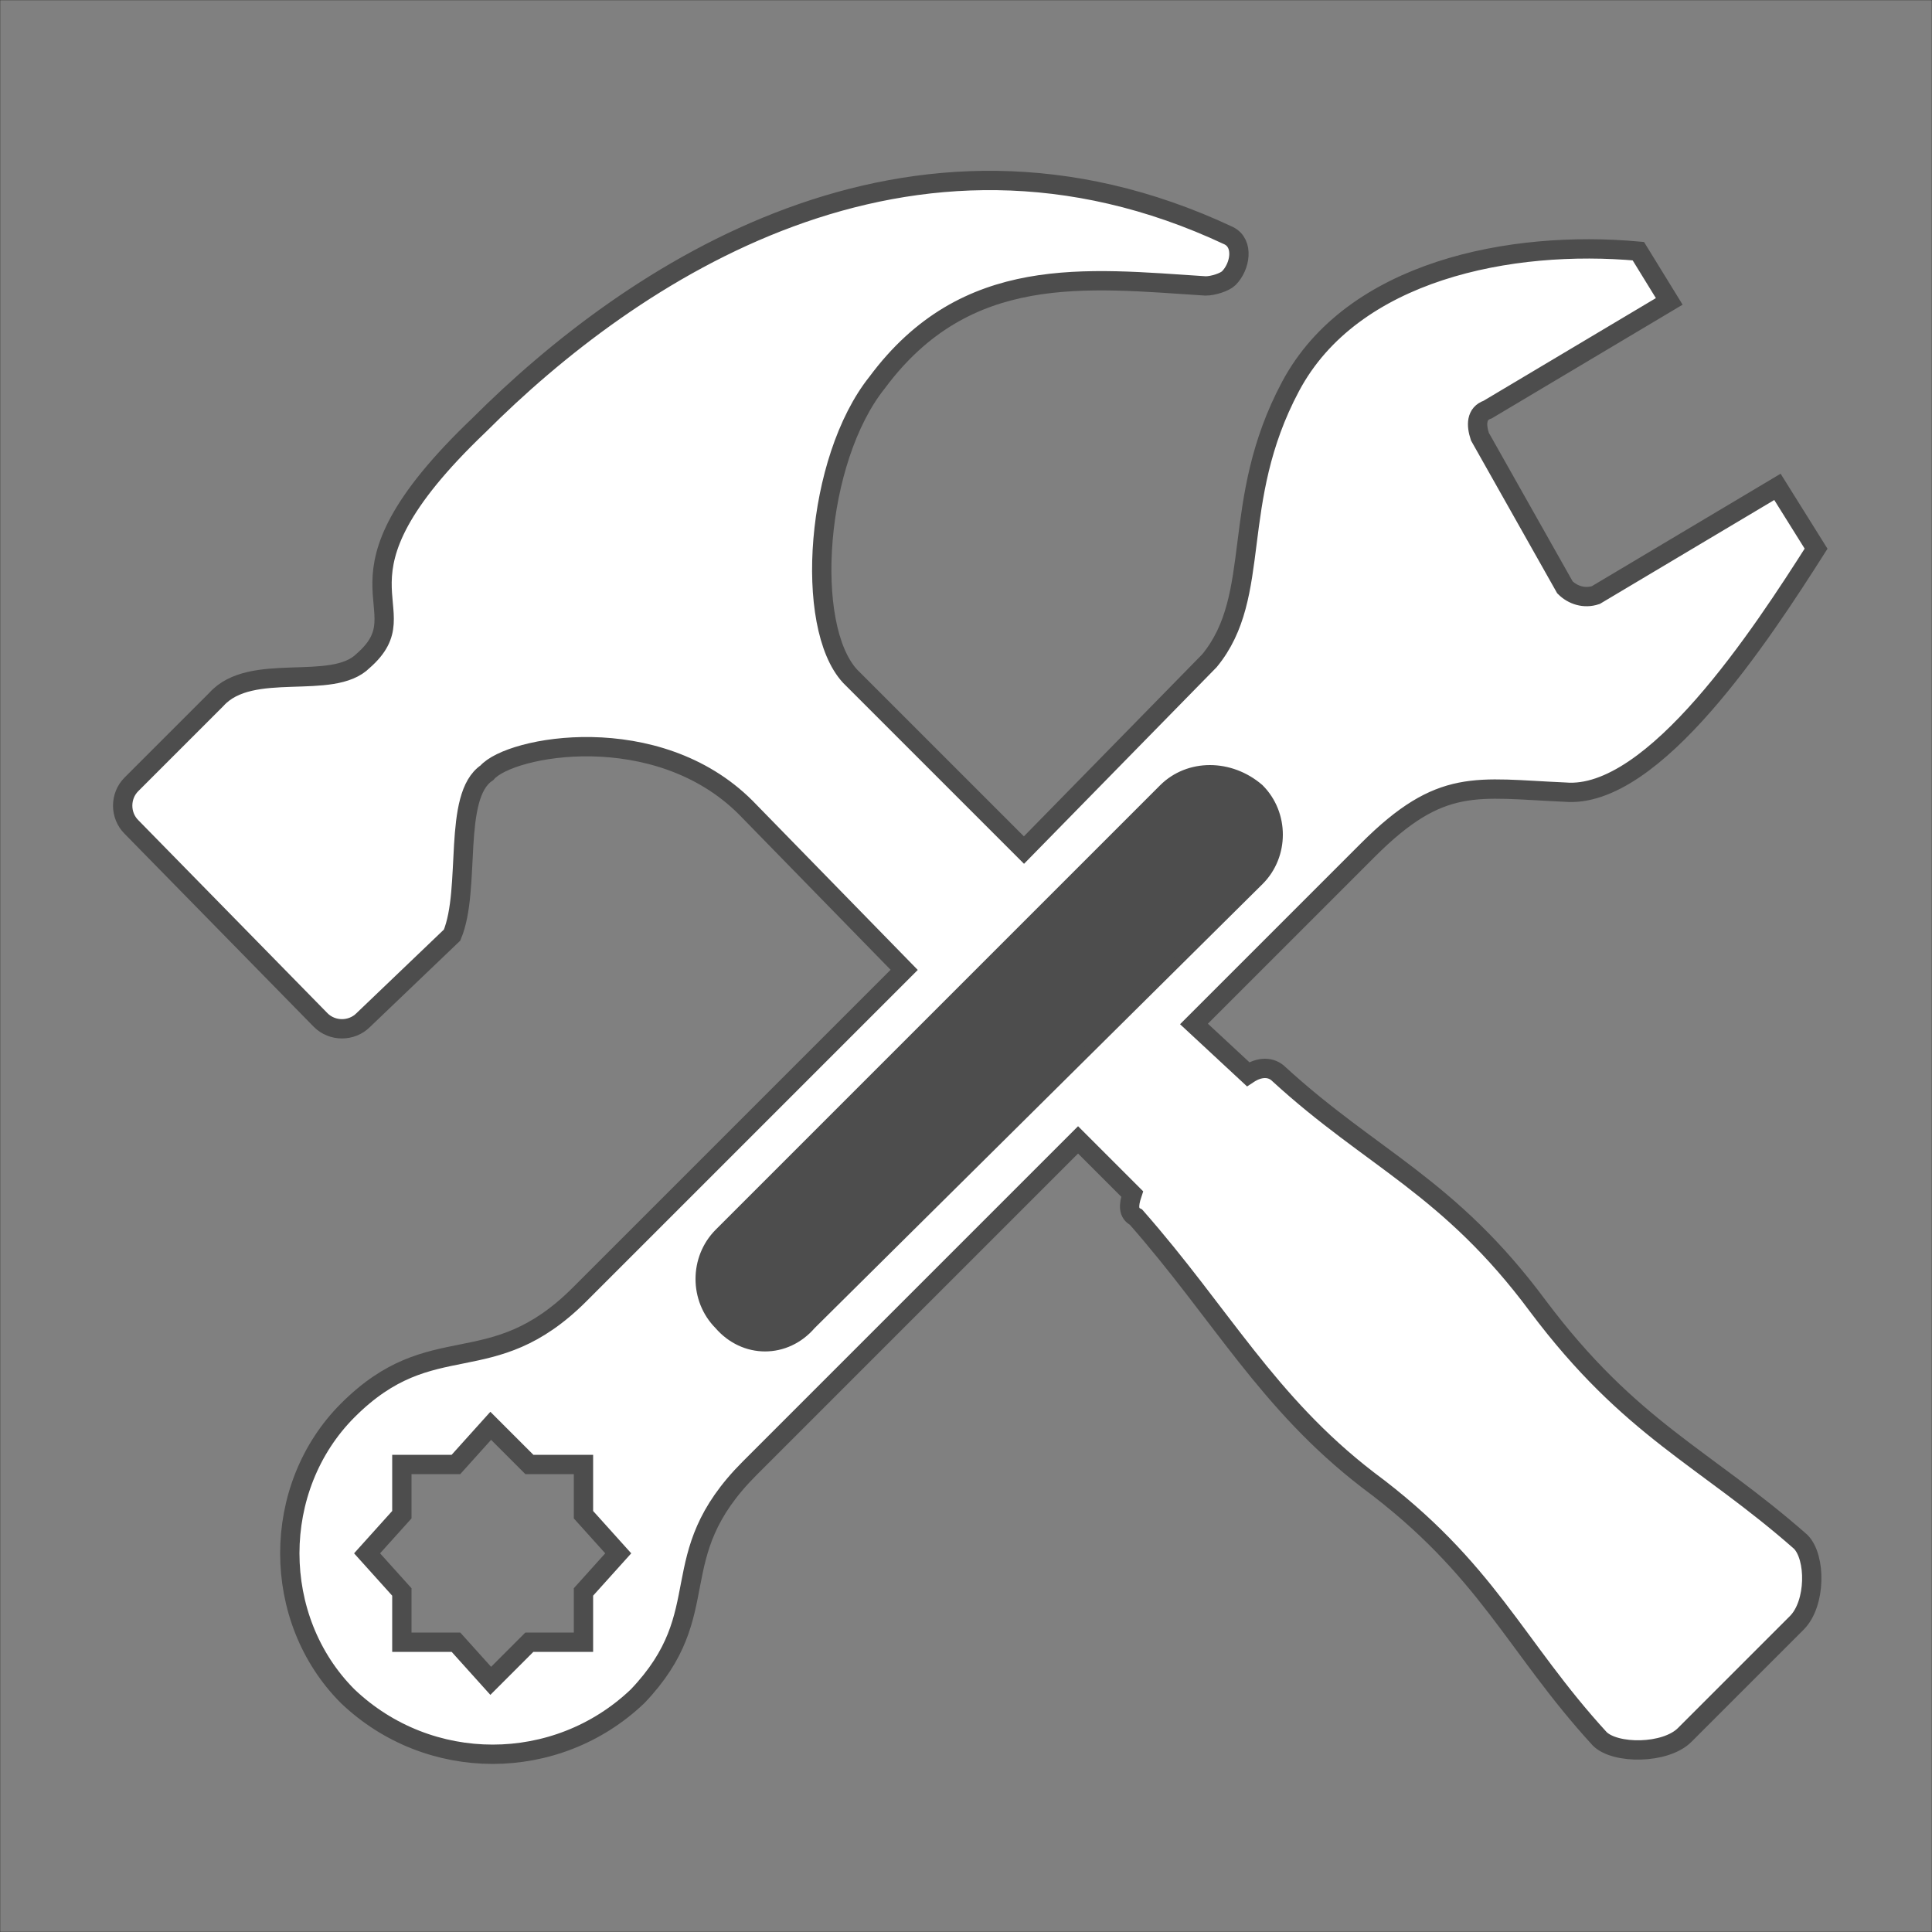 <?xml version="1.0" encoding="UTF-8"?>
<!DOCTYPE svg PUBLIC "-//W3C//DTD SVG 1.1//EN" "http://www.w3.org/Graphics/SVG/1.1/DTD/svg11.dtd">
<!-- Creator: CorelDRAW X6 -->
<svg xmlns="http://www.w3.org/2000/svg" xml:space="preserve" width="100%" height="100%" version="1.1" style="shape-rendering:geometricPrecision; text-rendering:geometricPrecision; image-rendering:optimizeQuality; fill-rule:evenodd; clip-rule:evenodd"
viewBox="0 0 500 500"
 xmlns:xlink="http://www.w3.org/1999/xlink">
 <rect x="0" y="0" width="500" height="500" fill="#808080" stroke="none"/>
 <defs>
  <style type="text/css">
   <![CDATA[
    .str1 {stroke:#2B2A29;stroke-width:0.1}
    .str0 {stroke:#4D4D4D;stroke-width:5}
    .fil2 {fill:none}
    .fil1 {fill:#4D4D4D}
    .fil0 {fill:white}
   ]]>
  </style>
 </defs>
 <g id="Layer_x0020_1">
  <path class="fil0 str0" d="M160 402l-9 -10 0 -13 -14 0 -10 -10 -9 10 -14 0 0 13 -9 10 9 10 0 13 14 0 9 10 10 -10 14 0 0 -13 9 -10zm165 -197c-7,-6 -17,-6 -23,0l-115 115c-6,6 -6,16 0,22 6,7 16,7 22,0l116 -115c6,-6 6,-16 0,-22zm-32 104c-1,3 -1,5 1,6 22,25 34,48 60,68 31,23 38,43 60,67 4,4 17,4 22,-1l29 -29c5,-5 5,-17 1,-21 -25,-22 -44,-29 -68,-61 -23,-31 -43,-38 -67,-60 -2,-2 -5,-2 -8,0l-14 -13 45 -45c19,-19 28,-16 51,-15 23,2 51,-41 65,-63l-10 -16 -47 28c-3,1 -6,0 -8,-2l-22 -39c-1,-3 -1,-6 2,-7l47 -28 -8 -13c-33,-3 -74,5 -90,35 -16,30 -7,54 -21,71l-48 49 -45 -45c-12,-13 -9,-56 7,-76 23,-31 54,-27 85,-25l0 0c2,0 5,-1 6,-2 3,-3 4,-9 0,-11 -83,-39 -155,10 -194,49 -43,41 -14,47 -30,61 -8,8 -29,0 -38,10l-22 22c-3,3 -3,8 0,11l49 50c3,3 8,3 11,0l23 -22c5,-12 0,-36 9,-42 6,-7 44,-14 67,9l41 42 -84 84c-23,23 -38,8 -60,30 -20,20 -20,54 0,74 21,20 54,20 75,0 21,-22 6,-36 29,-59l85 -85 14 14z"/>
  <path class="fil1" d="M325 205c-7,-6 -17,-6 -23,0l-115 115c-6,6 -6,16 0,22 6,7 16,7 22,0l116 -115c6,-6 6,-16 0,-22z"/>
  <rect class="fil2 str1" width="500" height="500"/>
 </g>
</svg>

